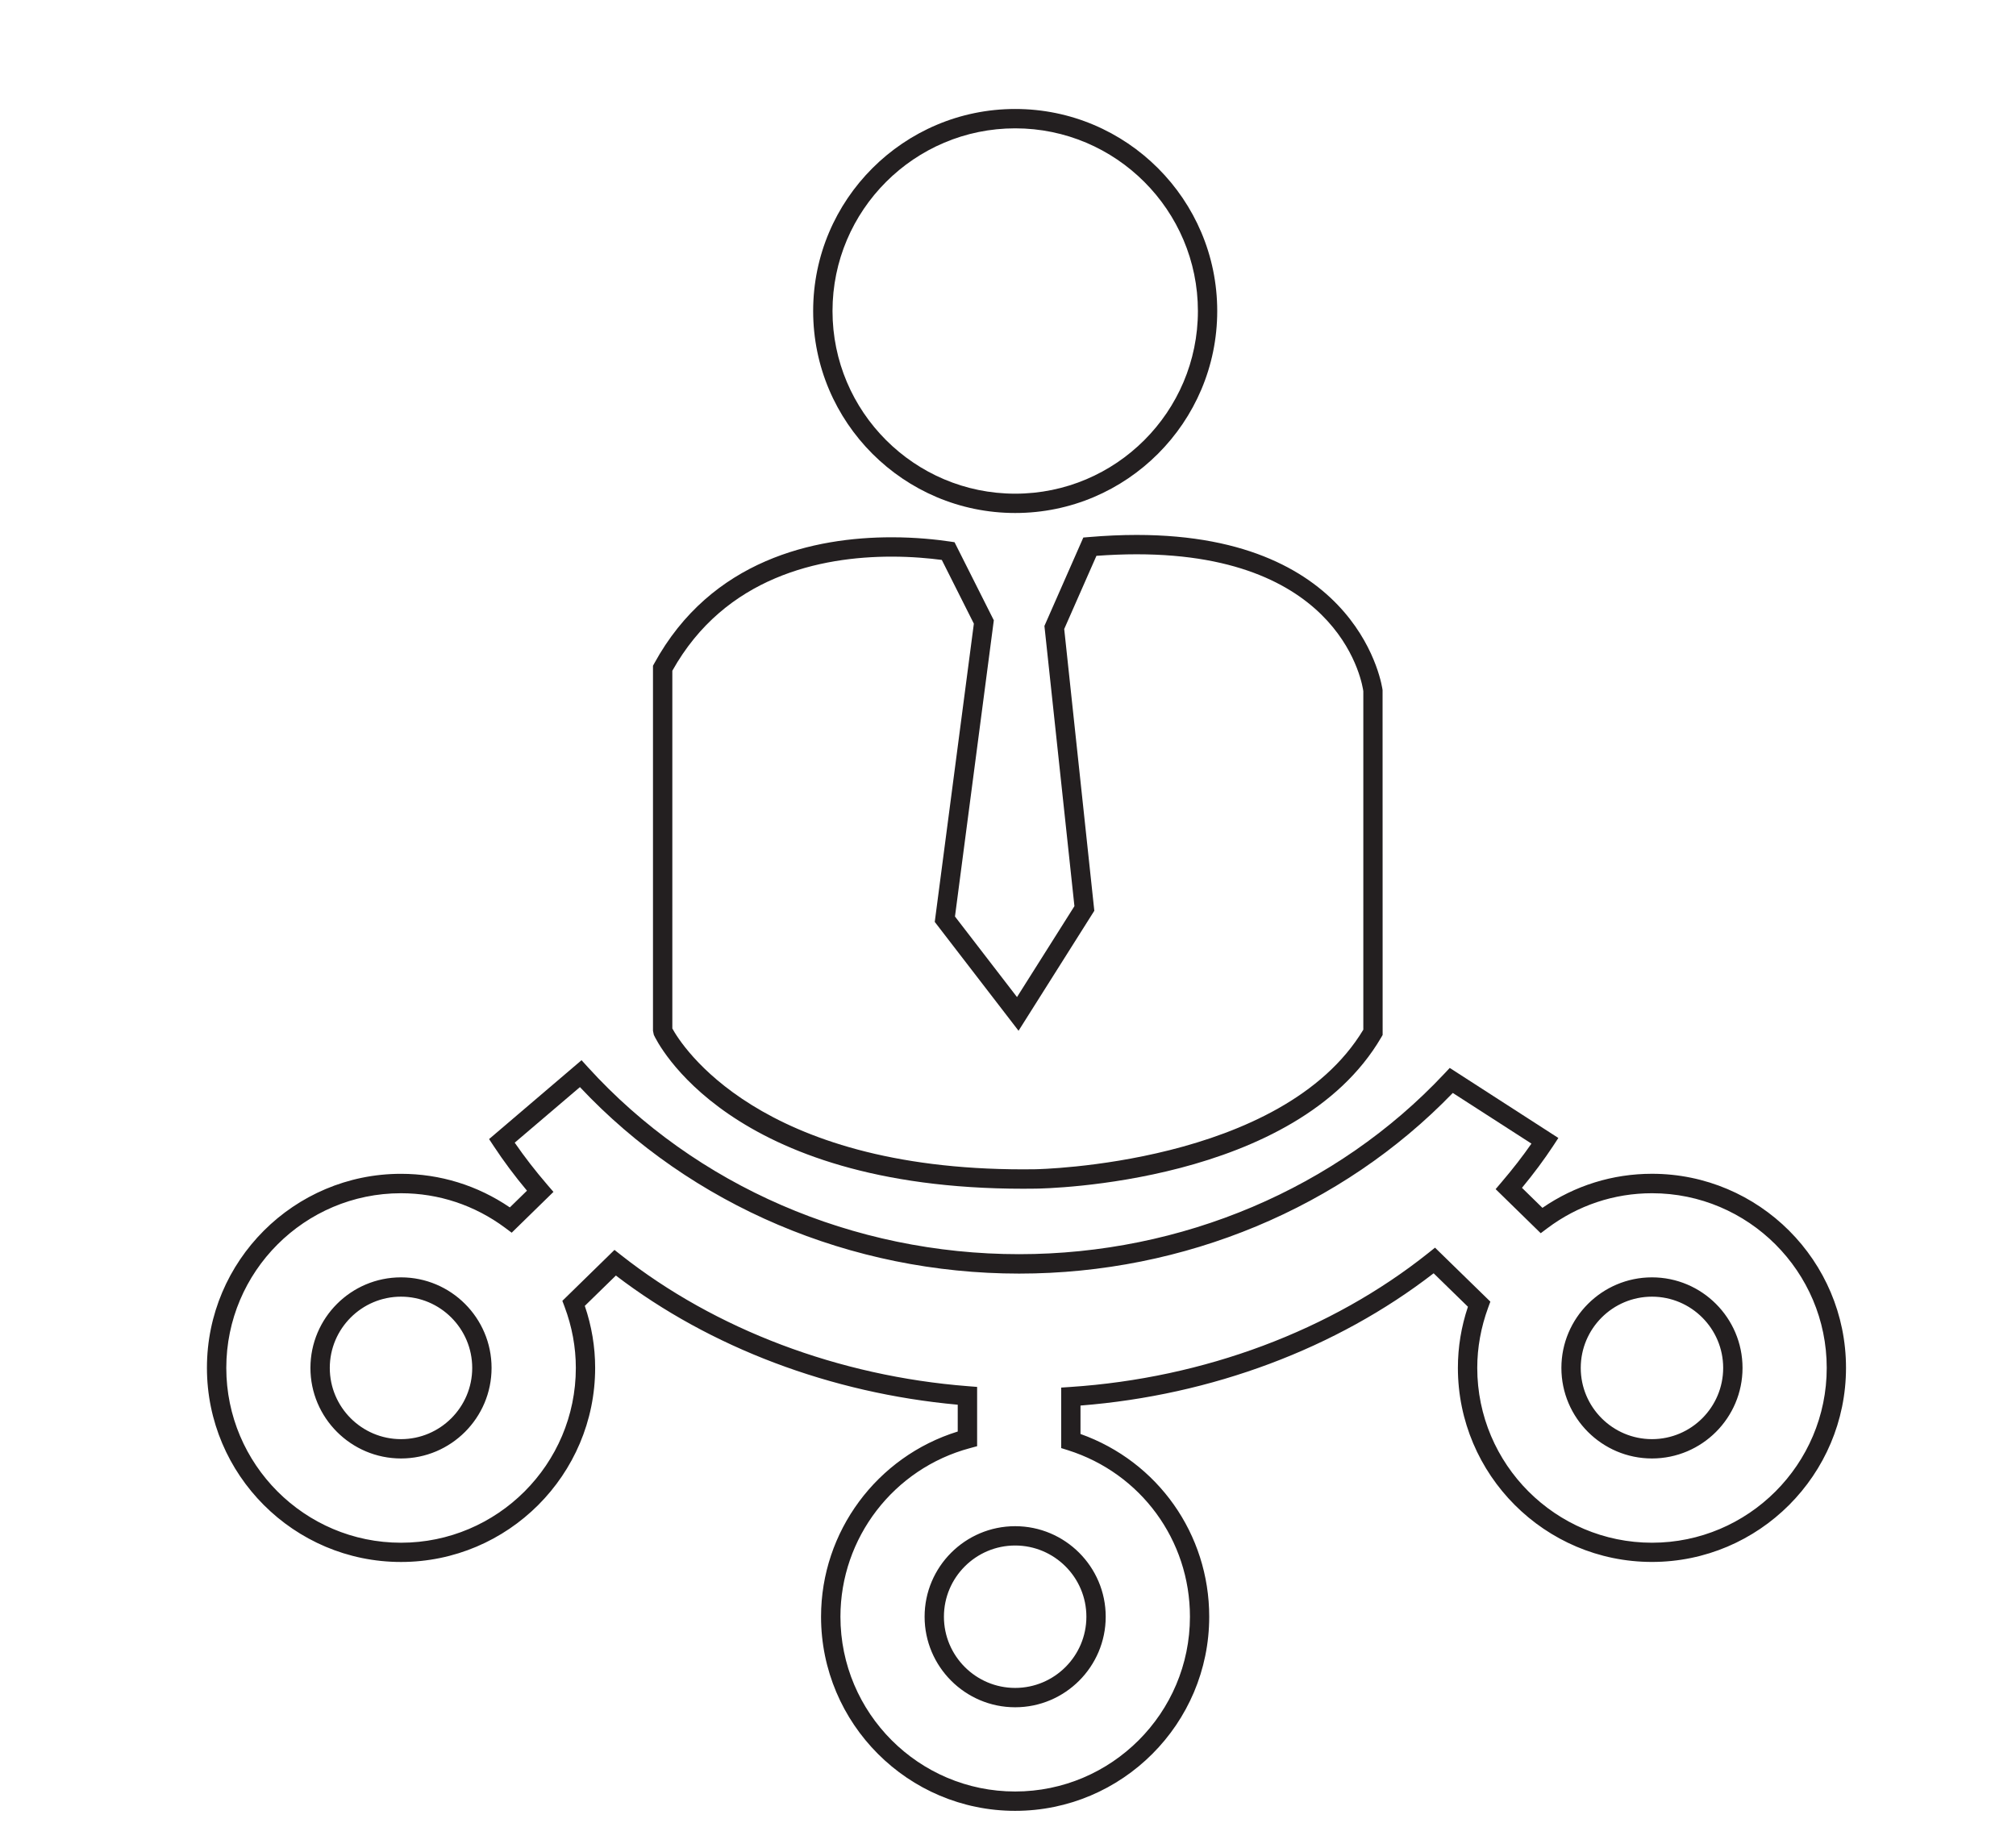 <?xml version="1.0" encoding="utf-8"?>
<!-- Generator: Adobe Illustrator 15.1.0, SVG Export Plug-In . SVG Version: 6.00 Build 0)  -->
<!DOCTYPE svg PUBLIC "-//W3C//DTD SVG 1.1//EN" "http://www.w3.org/Graphics/SVG/1.1/DTD/svg11.dtd">
<svg version="1.1" id="Layer_1" xmlns="http://www.w3.org/2000/svg" xmlns:xlink="http://www.w3.org/1999/xlink" x="0px" y="0px"
	 width="60px" height="55px" viewBox="0 0 60 55" enable-background="new 0 0 60 55" xml:space="preserve">
<g>
	<g>
		<path fill="#231F20" d="M30.215,15.27c-3.316,0-6.014-2.697-6.014-6.013c0-3.316,2.697-6.013,6.014-6.013
			c3.315,0,6.012,2.697,6.012,6.013C36.227,12.573,33.53,15.27,30.215,15.27z M30.215,3.82c-2.999,0-5.438,2.439-5.438,5.438
			c0,2.998,2.438,5.437,5.438,5.437c2.997,0,5.437-2.438,5.437-5.437C35.651,6.259,33.212,3.82,30.215,3.82z"/>
	</g>
	<g>
		<path fill="#231F20" d="M30.212,53.902c-3.185,0-5.776-2.593-5.776-5.78c0-2.532,1.662-4.766,4.068-5.511v-0.798
			c-3.775-0.343-7.368-1.7-10.174-3.845l-0.925,0.903c0.205,0.602,0.308,1.222,0.308,1.844c0,3.186-2.593,5.779-5.779,5.779
			c-3.185,0-5.775-2.594-5.775-5.779s2.591-5.775,5.775-5.775c1.163,0,2.278,0.345,3.24,1l0.51-0.498
			c-0.372-0.445-0.696-0.881-0.988-1.324l-0.14-0.212l2.752-2.348l0.188,0.207c3.215,3.538,7.893,5.567,12.836,5.567
			c4.839,0,9.449-1.957,12.651-5.369l0.164-0.175l3.233,2.085l-0.159,0.243c-0.27,0.408-0.572,0.816-0.924,1.241l0.609,0.596
			c0.966-0.664,2.089-1.014,3.26-1.014c3.185,0,5.775,2.59,5.775,5.775s-2.591,5.779-5.775,5.779c-3.186,0-5.776-2.594-5.776-5.779
			c0-0.613,0.1-1.224,0.299-1.817l-1.021-0.996c-2.892,2.237-6.604,3.629-10.51,3.937v0.846c2.3,0.819,3.831,2.979,3.831,5.438
			C35.99,51.31,33.398,53.902,30.212,53.902z M18.288,37.205l0.198,0.156c2.811,2.215,6.478,3.601,10.328,3.901l0.267,0.021v1.765
			l-0.214,0.058c-2.269,0.608-3.854,2.671-3.854,5.017c0,2.869,2.333,5.203,5.199,5.203c2.869,0,5.203-2.334,5.203-5.203
			c0-2.277-1.459-4.269-3.631-4.956l-0.201-0.063v-1.801l0.269-0.018c3.979-0.263,7.766-1.68,10.659-3.989l0.198-0.158l1.647,1.607
			l-0.065,0.176c-0.215,0.587-0.325,1.19-0.325,1.796c0,2.87,2.333,5.204,5.201,5.204c2.866,0,5.2-2.334,5.2-5.204
			c0-2.867-2.334-5.199-5.2-5.199c-1.128,0-2.206,0.36-3.115,1.042l-0.197,0.148l-1.342-1.312l0.174-0.205
			c0.338-0.396,0.631-0.774,0.892-1.15l-2.341-1.508c-3.303,3.42-7.991,5.377-12.905,5.377c-5.009,0-9.757-2.021-13.073-5.551
			l-1.941,1.654c0.288,0.418,0.609,0.833,0.977,1.261l0.176,0.204l-1.243,1.215l-0.197-0.147c-0.906-0.673-1.978-1.028-3.098-1.028
			c-2.867,0-5.199,2.332-5.199,5.199c0,2.87,2.332,5.204,5.199,5.204c2.869,0,5.204-2.334,5.204-5.204
			c0-0.615-0.113-1.229-0.335-1.82l-0.066-0.176L18.288,37.205z M30.213,50.819c-1.486,0-2.695-1.21-2.695-2.696
			c0-1.485,1.209-2.694,2.695-2.694s2.695,1.209,2.695,2.694C32.908,49.609,31.699,50.819,30.213,50.819z M30.213,46.004
			c-1.169,0-2.12,0.951-2.12,2.119c0,1.169,0.951,2.12,2.12,2.12s2.12-0.951,2.12-2.12C32.333,46.955,31.382,46.004,30.213,46.004z
			 M49.166,43.413c-1.486,0-2.696-1.209-2.696-2.695c0-1.487,1.21-2.696,2.696-2.696s2.695,1.209,2.695,2.696
			C51.861,42.204,50.652,43.413,49.166,43.413z M49.166,38.597c-1.17,0-2.12,0.952-2.12,2.121c0,1.168,0.95,2.12,2.12,2.12
			c1.169,0,2.119-0.952,2.119-2.12C51.285,39.549,50.335,38.597,49.166,38.597z M11.935,43.413c-1.486,0-2.696-1.209-2.696-2.695
			c0-1.487,1.209-2.696,2.696-2.696s2.695,1.209,2.695,2.696C14.63,42.204,13.421,43.413,11.935,43.413z M11.935,38.597
			c-1.169,0-2.12,0.952-2.12,2.121c0,1.168,0.951,2.12,2.12,2.12c1.168,0,2.119-0.952,2.119-2.12
			C14.054,39.549,13.104,38.597,11.935,38.597z"/>
	</g>
	<g>
		<path fill="#231F20" d="M30.454,35.384c-8.799,0-10.909-4.393-10.995-4.58l-0.025-0.12V19.817l0.035-0.064
			c1.698-3.108,4.782-3.76,7.07-3.76c0.724,0,1.336,0.068,1.723,0.125l0.147,0.022l1.169,2.324l-1.156,8.817l1.846,2.398
			l1.709-2.706l-0.893-8.341L32.242,16l0.17-0.014c0.489-0.042,0.965-0.063,1.418-0.063c6.707,0,7.313,4.571,7.318,4.618
			l0.002,10.266l-0.039,0.067c-2.544,4.368-9.974,4.504-10.288,4.507L30.454,35.384z M20.01,30.614
			c0.262,0.481,2.551,4.193,10.444,4.193l0.361-0.003c0.075-0.001,7.34-0.134,9.76-4.154V20.574
			c-0.019-0.134-0.57-4.075-6.745-4.075c-0.385,0-0.787,0.016-1.198,0.046l-0.959,2.178l0.896,8.387l-2.255,3.572l-2.494-3.24
			l1.164-8.878l-0.954-1.897c-0.367-0.048-0.888-0.098-1.491-0.098c-2.117,0-4.96,0.591-6.529,3.397V30.614z"/>
	</g>
</g>
</svg>

